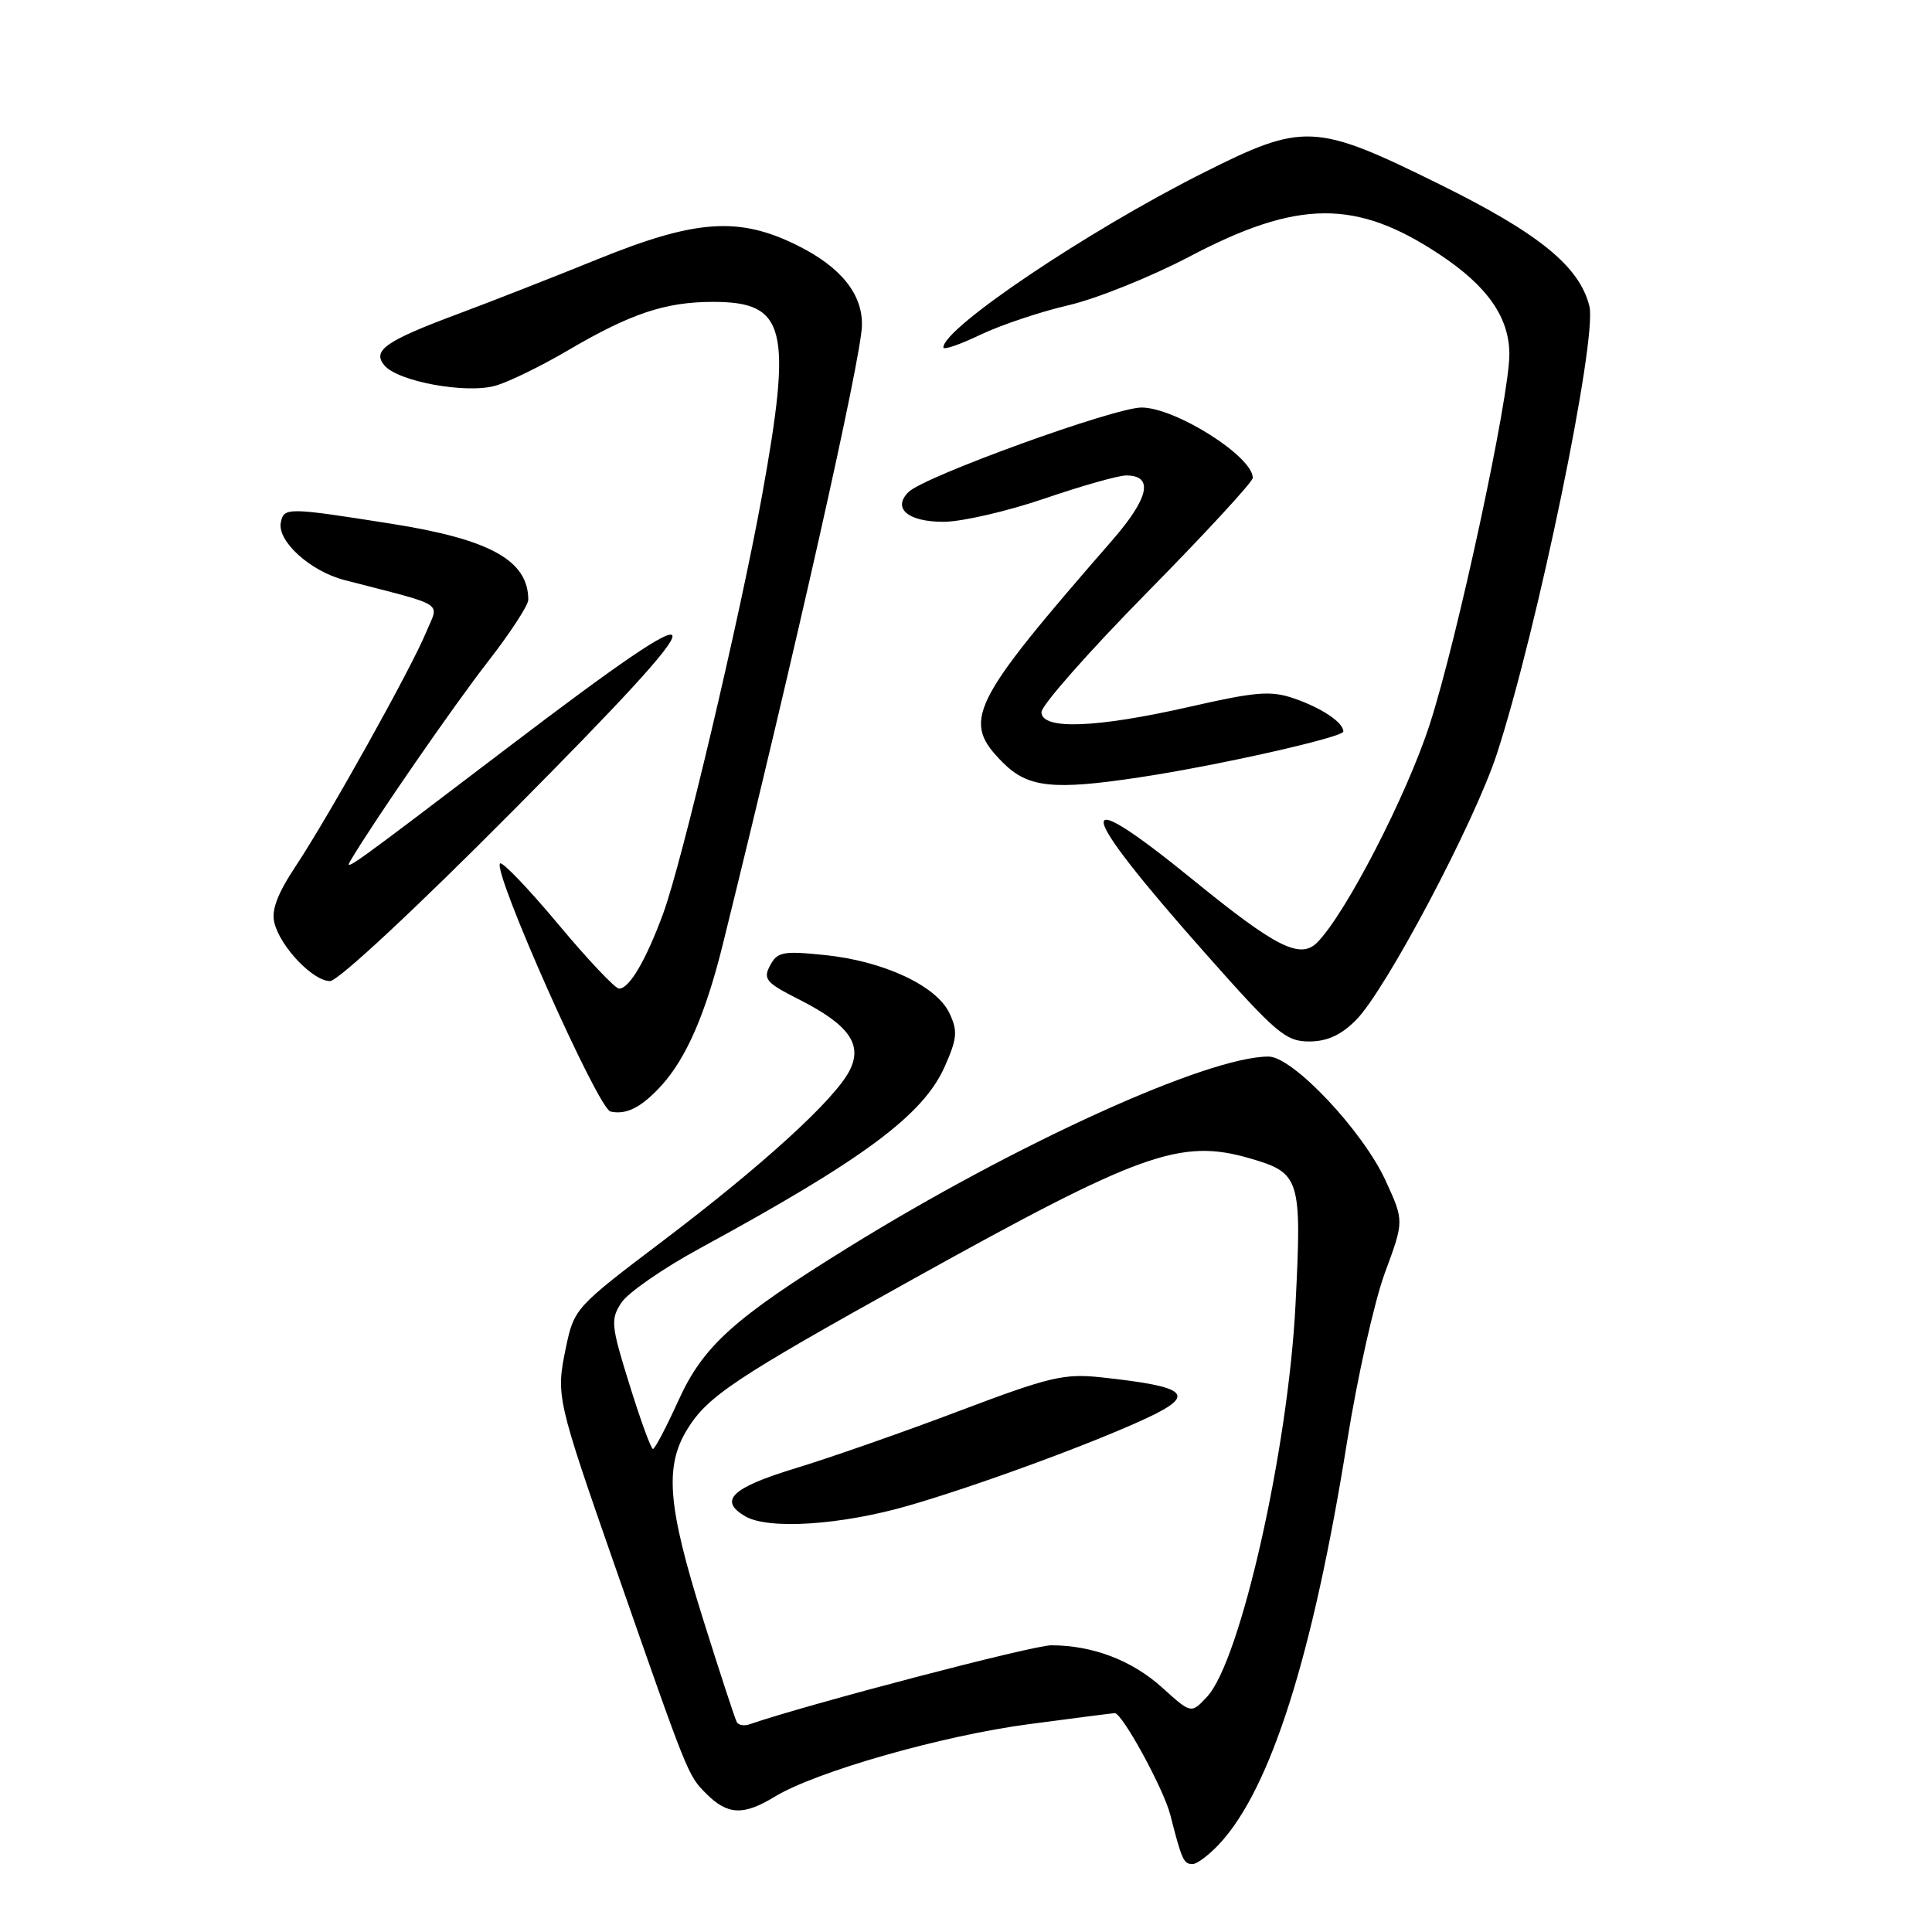 <?xml version="1.0" encoding="UTF-8" standalone="no"?>
<!DOCTYPE svg PUBLIC "-//W3C//DTD SVG 1.1//EN" "http://www.w3.org/Graphics/SVG/1.1/DTD/svg11.dtd" >
<svg xmlns="http://www.w3.org/2000/svg" xmlns:xlink="http://www.w3.org/1999/xlink" version="1.1" viewBox="0 0 256 256">
 <g >
 <path fill="currentColor"
d=" M 161.60 244.30 C 168.38 236.98 173.96 219.40 178.50 191.00 C 179.86 182.47 182.12 172.41 183.51 168.64 C 186.05 161.78 186.05 161.78 183.61 156.46 C 180.58 149.84 171.30 140.00 168.09 140.00 C 159.98 140.00 134.60 151.54 112.31 165.35 C 97.20 174.72 93.16 178.36 89.88 185.61 C 88.28 189.13 86.77 192.00 86.52 192.00 C 86.27 192.00 84.87 188.18 83.42 183.50 C 80.96 175.62 80.88 174.83 82.34 172.61 C 83.20 171.29 87.87 168.06 92.70 165.43 C 114.45 153.60 122.34 147.75 125.19 141.31 C 126.84 137.58 126.92 136.61 125.80 134.24 C 124.08 130.61 117.08 127.35 109.31 126.55 C 103.76 125.98 103.00 126.12 102.04 127.93 C 101.08 129.73 101.49 130.22 105.91 132.45 C 112.52 135.81 114.36 138.41 112.55 141.90 C 110.56 145.75 101.01 154.45 87.79 164.46 C 76.24 173.20 76.06 173.41 74.99 178.55 C 73.65 184.99 73.72 185.26 81.65 208.00 C 91.24 235.47 91.14 235.23 93.62 237.71 C 96.41 240.50 98.53 240.59 102.64 238.08 C 108.07 234.76 124.87 229.97 136.34 228.46 C 142.41 227.65 147.52 227.00 147.71 227.00 C 148.71 227.00 154.20 237.05 155.07 240.48 C 156.60 246.47 156.84 247.00 158.02 247.00 C 158.61 247.00 160.22 245.79 161.60 244.30 Z  M 87.64 143.84 C 90.94 140.22 93.52 134.29 95.81 125.00 C 105.40 86.22 114.09 47.56 114.21 43.17 C 114.33 39.01 111.44 35.40 105.72 32.55 C 97.94 28.67 92.25 29.05 79.21 34.34 C 73.32 36.73 65.05 39.97 60.84 41.54 C 51.09 45.17 49.28 46.43 50.93 48.41 C 52.71 50.56 61.82 52.22 65.68 51.10 C 67.42 50.60 71.70 48.51 75.18 46.47 C 83.54 41.55 88.17 40.00 94.47 40.00 C 104.15 40.00 105.01 43.42 100.95 65.79 C 98.04 81.82 90.36 114.30 87.89 121.00 C 85.60 127.24 83.39 131.00 82.03 131.00 C 81.52 131.00 77.88 127.15 73.95 122.44 C 70.01 117.73 66.55 114.12 66.26 114.41 C 65.23 115.44 79.23 146.90 80.89 147.28 C 82.98 147.76 85.00 146.74 87.64 143.84 Z  M 179.67 135.17 C 183.60 131.24 195.36 109.02 198.34 99.90 C 203.69 83.50 211.68 44.85 210.60 40.56 C 209.28 35.27 203.88 30.89 190.65 24.37 C 174.26 16.28 172.73 16.21 159.34 22.95 C 144.07 30.63 125.00 43.46 125.00 46.04 C 125.00 46.41 127.21 45.65 129.90 44.36 C 132.60 43.07 137.84 41.31 141.56 40.45 C 145.28 39.59 152.48 36.69 157.57 34.02 C 171.98 26.43 179.68 26.36 190.79 33.74 C 197.11 37.93 199.99 42.07 200.00 46.95 C 200.00 52.64 193.09 84.74 189.44 96.00 C 186.38 105.44 178.31 121.07 174.54 124.88 C 172.28 127.15 169.08 125.54 158.08 116.58 C 141.73 103.28 142.33 106.72 159.78 126.40 C 169.08 136.90 170.38 138.00 173.45 138.00 C 175.84 138.00 177.68 137.17 179.67 135.17 Z  M 68.03 107.37 C 96.32 78.89 96.17 77.08 67.36 99.00 C 46.17 115.12 45.53 115.58 46.47 113.99 C 49.59 108.74 60.18 93.41 64.67 87.65 C 67.60 83.88 70.00 80.20 70.00 79.48 C 70.00 74.27 64.96 71.47 51.93 69.41 C 38.05 67.22 37.62 67.21 37.21 69.23 C 36.71 71.70 41.12 75.69 45.64 76.86 C 59.40 80.43 58.17 79.65 56.46 83.79 C 54.47 88.61 43.64 108.03 39.22 114.71 C 36.75 118.44 35.93 120.60 36.36 122.29 C 37.16 125.48 41.48 130.00 43.73 130.00 C 44.79 130.00 55.07 120.42 68.03 107.37 Z  M 151.00 103.00 C 161.26 101.46 178.00 97.69 178.00 96.93 C 178.00 95.73 175.14 93.81 171.45 92.54 C 168.40 91.49 166.42 91.65 157.69 93.64 C 145.21 96.48 138.00 96.74 138.00 94.36 C 138.00 93.46 144.30 86.32 152.00 78.50 C 159.70 70.68 166.00 63.85 166.00 63.32 C 166.00 60.48 155.76 54.01 151.26 54.00 C 147.66 54.00 122.43 63.14 120.38 65.20 C 118.19 67.38 120.34 69.17 125.11 69.14 C 127.52 69.12 133.52 67.73 138.44 66.05 C 143.35 64.37 148.20 63.00 149.22 63.00 C 152.91 63.00 152.27 65.97 147.36 71.61 C 128.43 93.35 127.36 95.52 132.92 101.08 C 136.22 104.37 139.57 104.73 151.00 103.00 Z  M 97.64 228.21 C 97.41 227.82 95.37 221.60 93.11 214.39 C 88.46 199.54 88.03 194.30 91.09 189.35 C 93.78 185.00 97.41 182.58 120.85 169.56 C 151.14 152.72 156.43 150.82 165.62 153.49 C 172.29 155.43 172.51 156.11 171.66 172.90 C 170.69 192.04 164.37 220.08 159.94 224.83 C 157.84 227.09 157.84 227.09 153.99 223.61 C 149.99 220.00 144.79 218.02 139.31 218.01 C 136.88 218.00 107.10 225.80 99.28 228.49 C 98.61 228.72 97.87 228.59 97.64 228.21 Z  M 120.43 199.49 C 129.48 196.87 144.49 191.36 151.75 188.00 C 158.63 184.81 157.52 183.76 145.97 182.51 C 141.00 181.97 139.11 182.42 127.10 186.96 C 119.77 189.74 109.99 193.16 105.38 194.56 C 96.93 197.14 95.17 198.83 98.75 200.92 C 101.84 202.72 111.50 202.08 120.43 199.49 Z "/>
</g>
</svg>